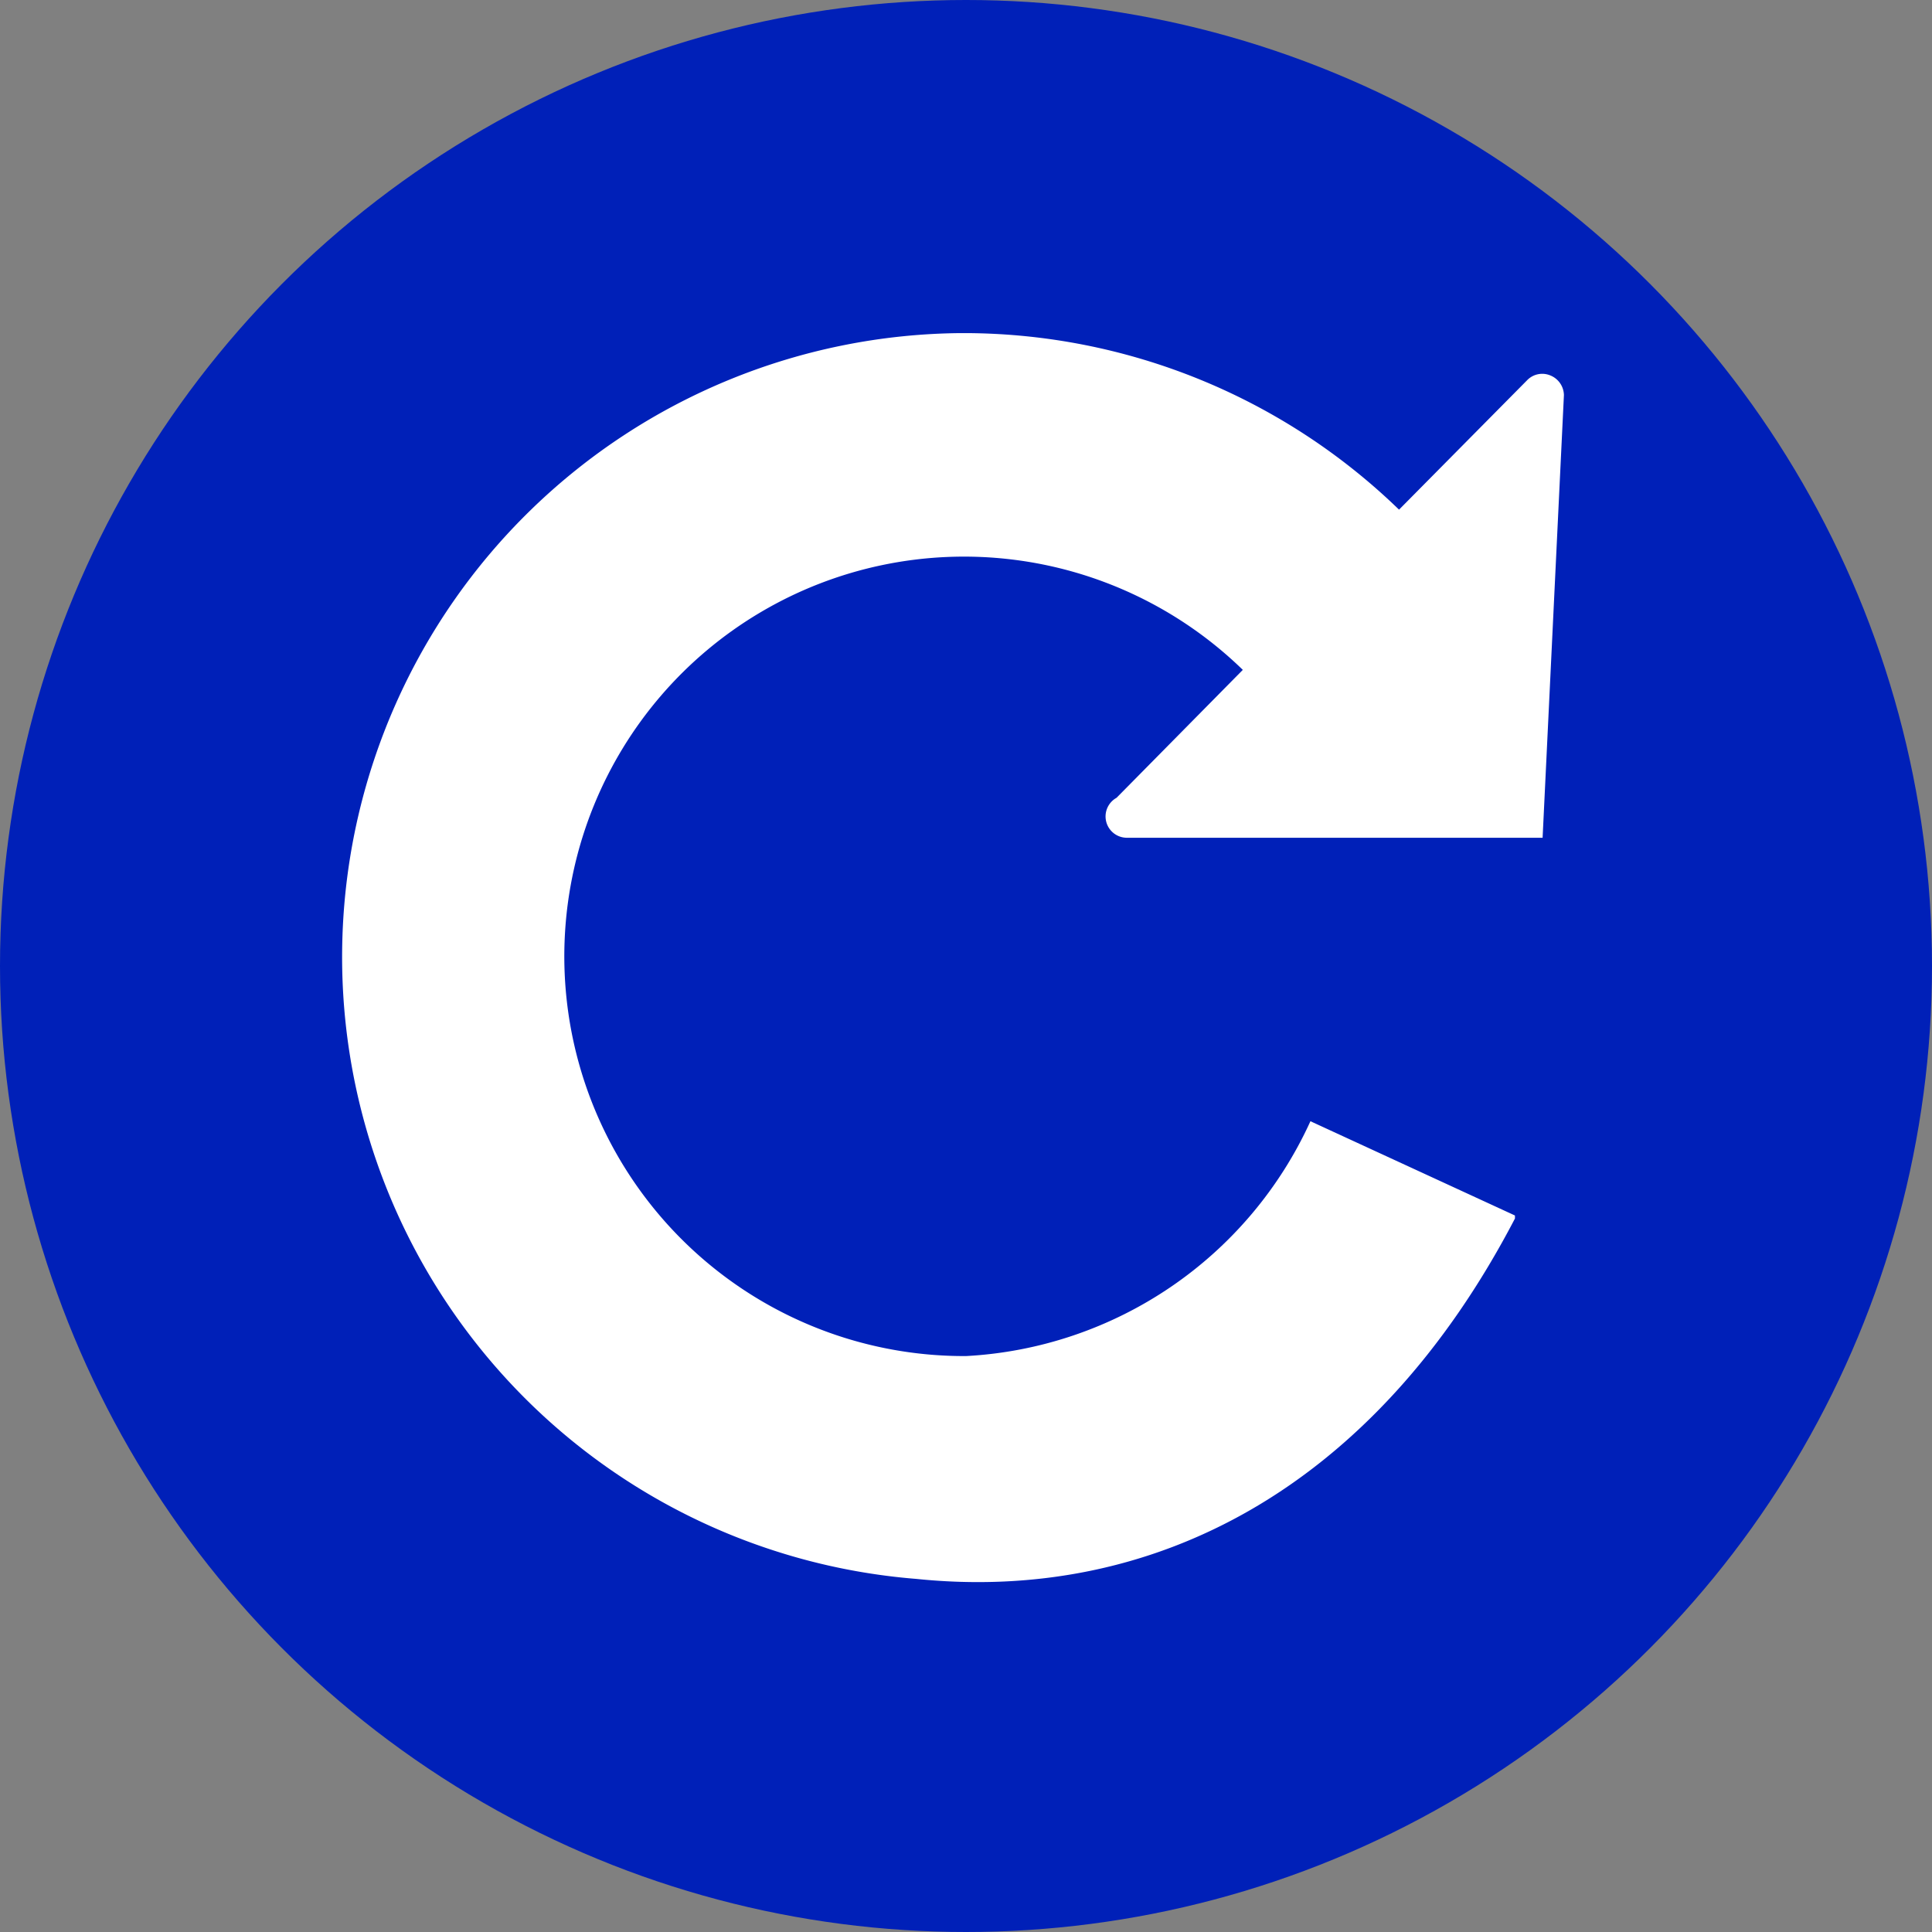 <svg id="Layer_1" data-name="Layer 1" xmlns="http://www.w3.org/2000/svg" viewBox="0 0 58 58"><rect x="0" y="0" width="58" height="58" fill="#808080" stroke="none"/><defs><style>.cls-1{fill:#0020b8;}.cls-2{fill:#fff;}</style></defs><title>start1</title><circle class="cls-1" cx="29" cy="29" r="29"/><path class="cls-2" d="M29.85,11H30a18.79,18.79,0,0,1,13,5.3l3.85-3.89a.63.63,0,0,1,.69-.14.65.65,0,0,1,.41.59l-.64,13.29H34.84a.64.64,0,0,1-.32-1.2l3.79-3.84A12,12,0,1,0,30,41.71a12.07,12.07,0,0,0,10.34-7.05l6.14,2.83,0,.09C42.25,45.7,35.62,49.13,28.51,48.4A18.73,18.73,0,0,1,29.85,11Z" transform="translate(-1 -1)"/></svg>
